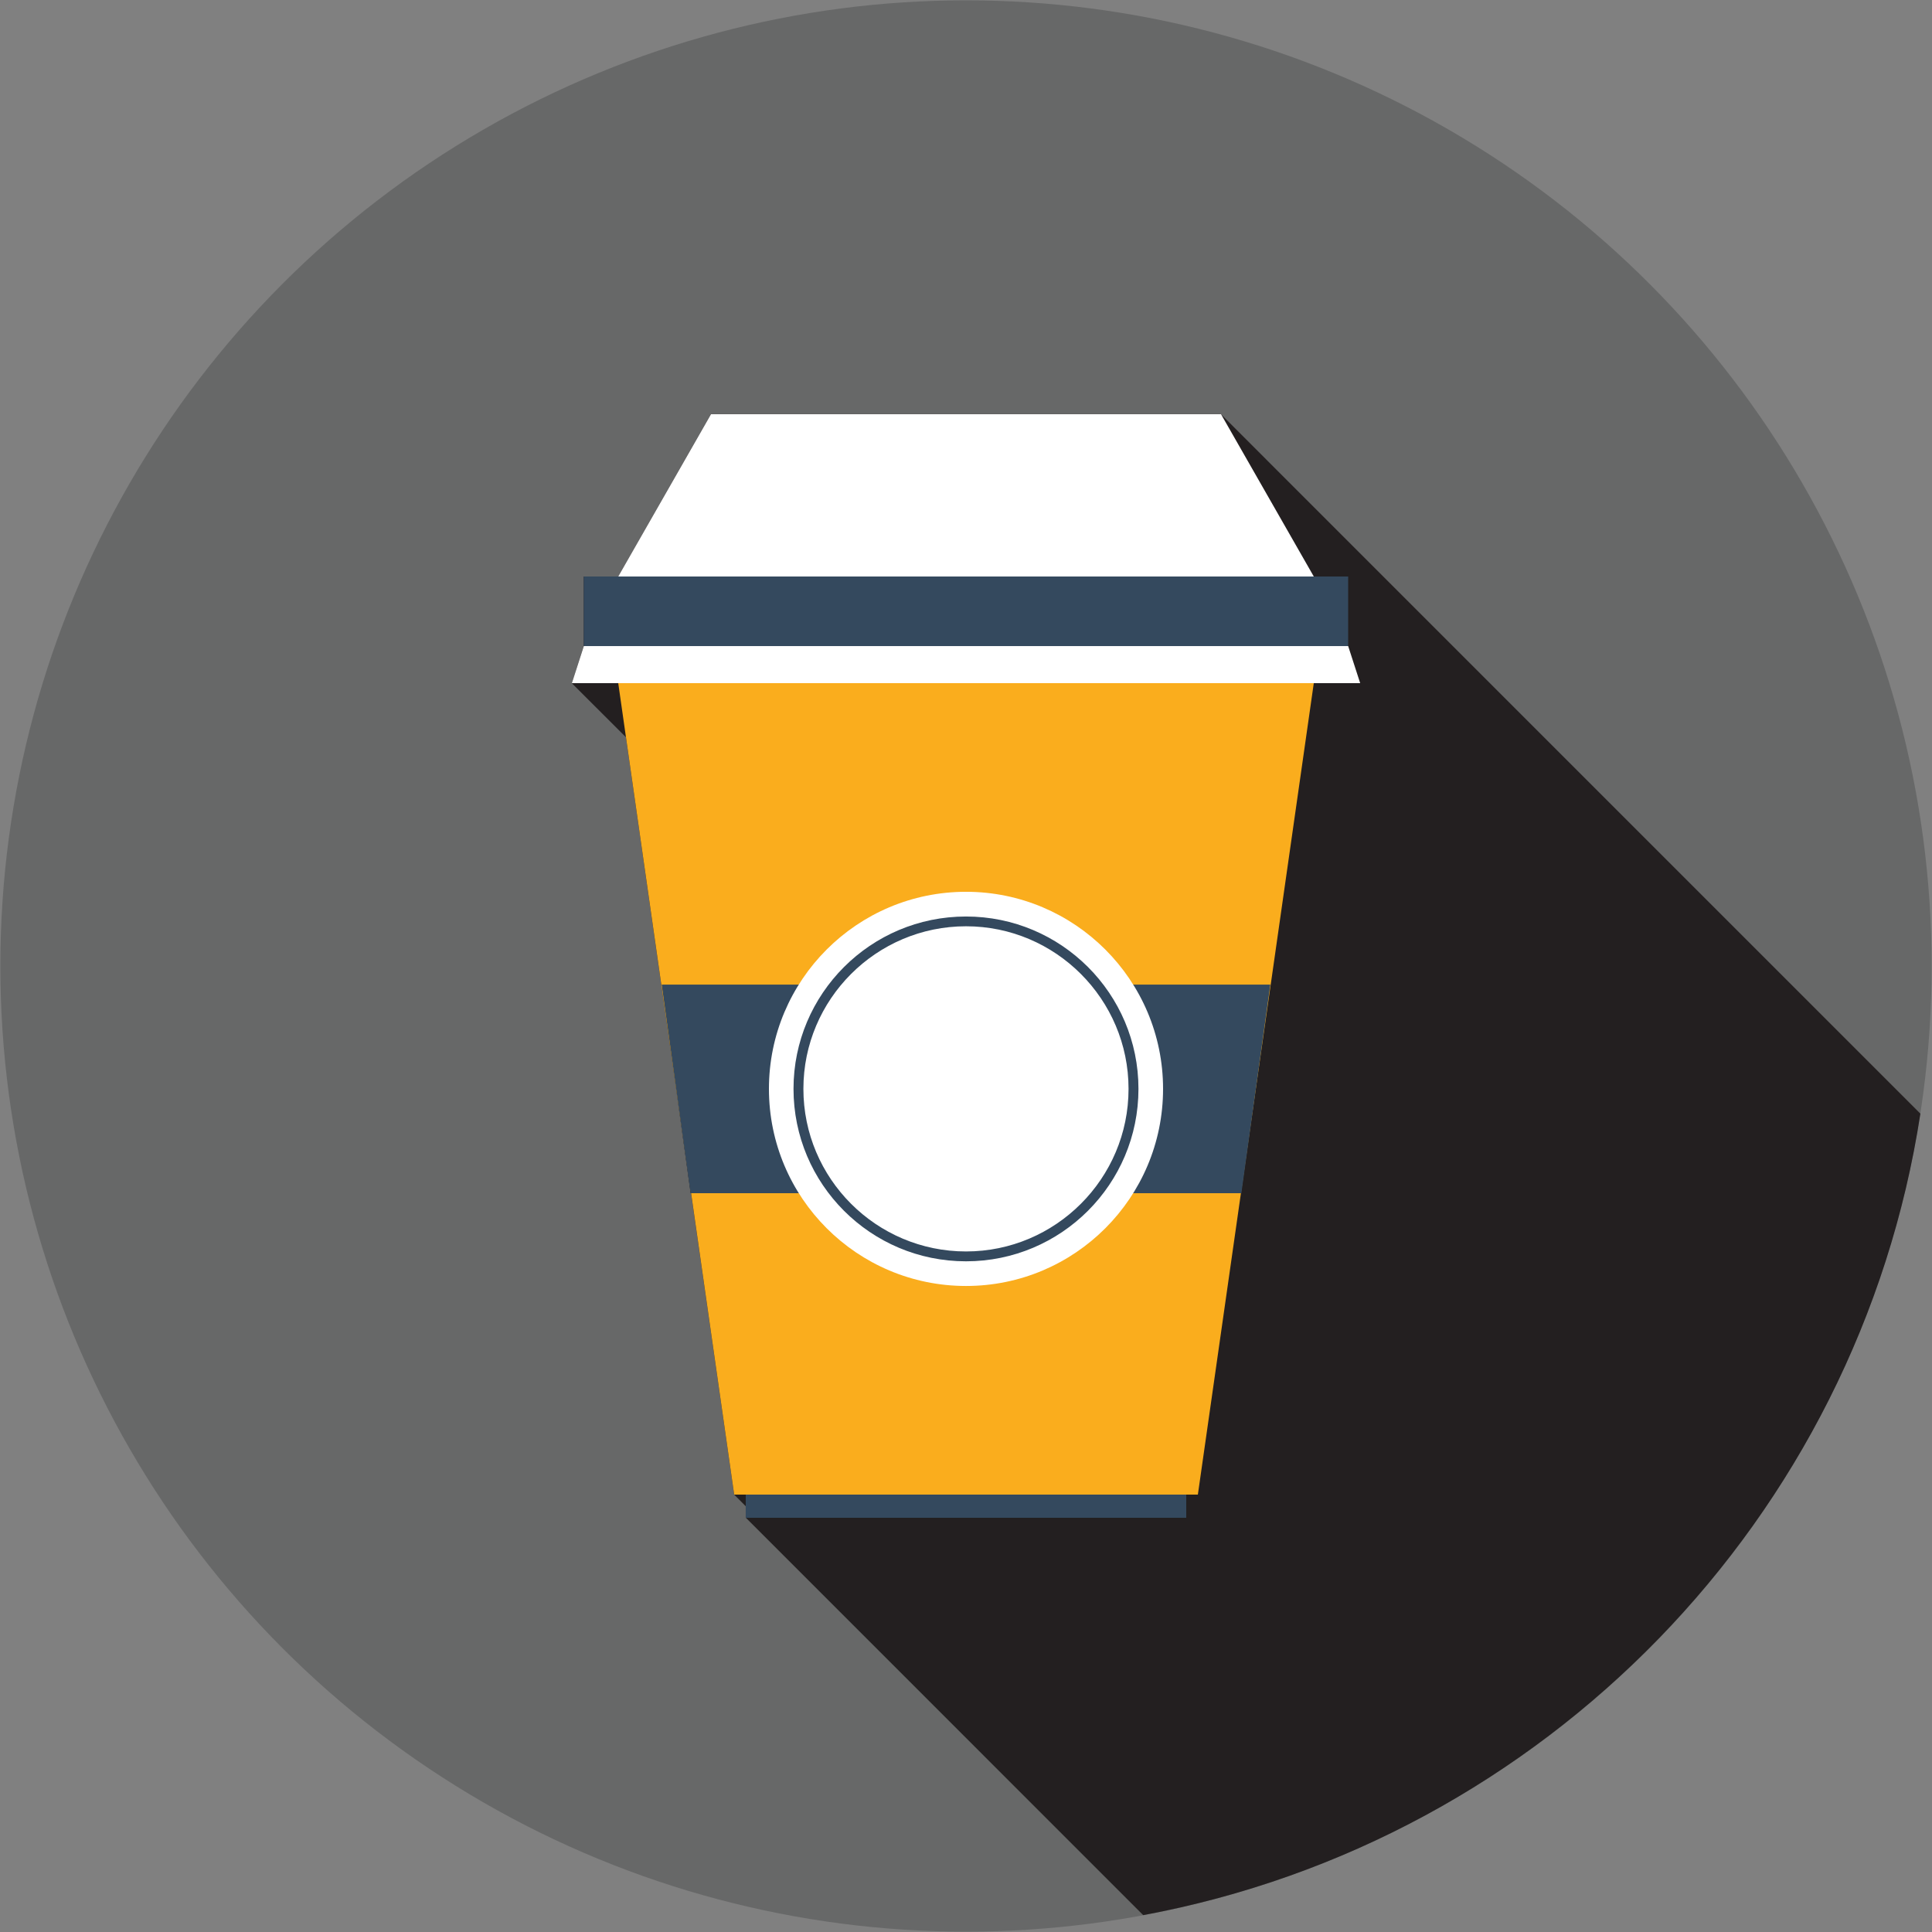 <?xml version="1.0" encoding="utf-8"?>
<!-- Generator: Adobe Illustrator 16.0.0, SVG Export Plug-In . SVG Version: 6.00 Build 0)  -->
<!DOCTYPE svg PUBLIC "-//W3C//DTD SVG 1.1//EN" "http://www.w3.org/Graphics/SVG/1.1/DTD/svg11.dtd">
<svg version="1.1" id="Layer_1" xmlns="http://www.w3.org/2000/svg" xmlns:xlink="http://www.w3.org/1999/xlink" x="0px" y="0px"
	 width="68px" height="68px" viewBox="0 0 68 68" enable-background="new 0 0 68 68" xml:space="preserve">
<rect x="0" y="0" width="68" height="68" fill="#808080" stroke="none"/>
<g>
	<circle fill="#676868" cx="34" cy="34" r="33.988"/>
	<path fill="#231F20" d="M67.591,39.197L42.983,14.588l-0.012-0.01h-17.95l-3.262,5.714h-1.213v2.449l-0.419,1.306l1.904,1.901
		l1.768,12.38l0.509,3.669h0.015l1.517,10.608l0.407,0.409v0.407h0.006l13.983,13.985C54.352,64.789,65.404,53.457,67.591,39.197z"
		/>
	<polygon fill="#FAAD1D" points="42.161,52.605 25.841,52.605 21.76,24.045 46.241,24.045 	"/>
	<polygon fill="#34495E" points="43.692,41.997 24.309,41.997 23.29,34.654 44.712,34.654 	"/>
	<g>
		<polygon fill="#FFFFFF" points="42.976,14.579 25.024,14.579 21.76,20.291 46.241,20.291 		"/>
		<polygon fill="#FFFFFF" points="47.451,22.74 20.549,22.74 20.128,24.045 47.874,24.045 		"/>
	</g>
	<rect x="20.549" y="20.291" fill="#34495E" width="26.902" height="2.449"/>
	<path fill="#FFFFFF" d="M40.936,38.324c0,3.831-3.106,6.938-6.934,6.938c-3.833,0-6.938-3.107-6.938-6.938
		c0-3.827,3.105-6.936,6.938-6.936C37.829,31.389,40.936,34.497,40.936,38.324z"/>
	<g>
		<path fill="#34495E" d="M34.001,32.258c-3.354,0-6.072,2.717-6.072,6.066c0,3.354,2.717,6.07,6.072,6.07
			c3.35,0,6.069-2.717,6.069-6.07C40.07,34.975,37.352,32.258,34.001,32.258z M34.001,44.047c-3.156,0-5.724-2.564-5.724-5.723
			c0-3.155,2.568-5.722,5.724-5.722c3.152,0,5.72,2.567,5.72,5.722C39.722,41.482,37.153,44.047,34.001,44.047z"/>
		<rect x="26.248" y="52.605" fill="#34495E" width="15.504" height="0.816"/>
	</g>
</g>
</svg>
